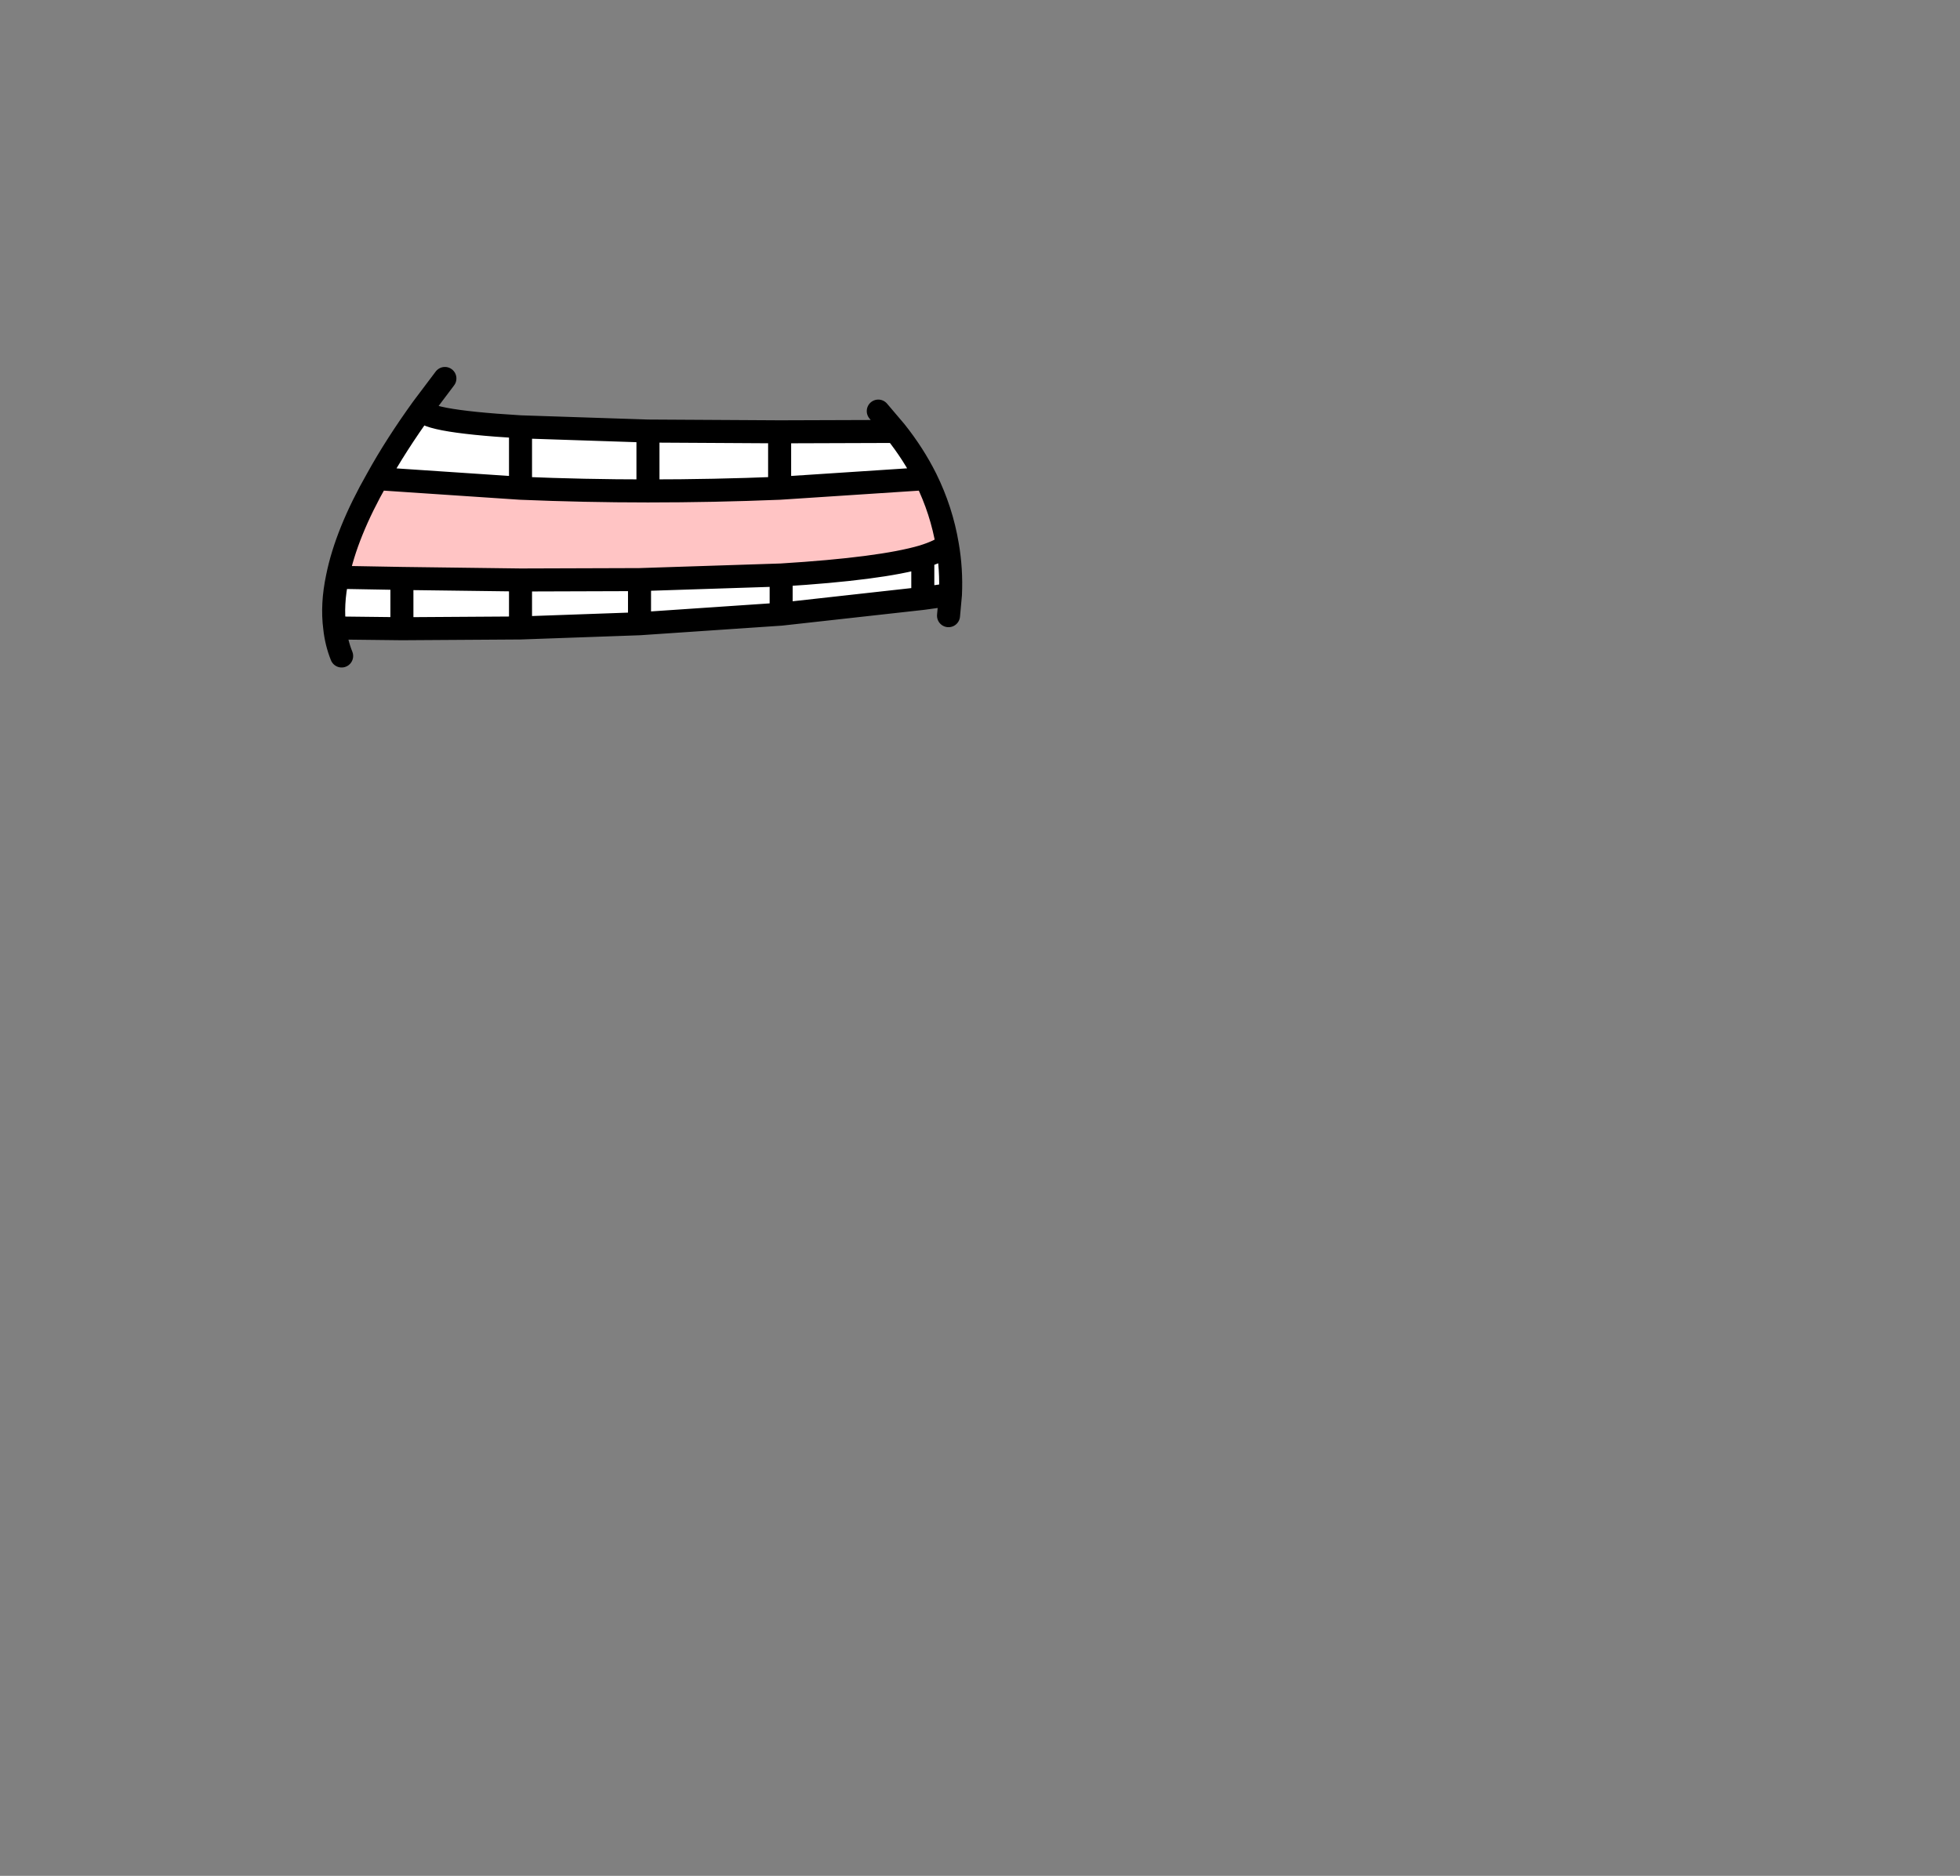<?xml version="1.0" encoding="UTF-8" standalone="no"?>
<svg xmlns:xlink="http://www.w3.org/1999/xlink" height="244.35px" width="255.3px" xmlns="http://www.w3.org/2000/svg">
  <rect width="100%" height="100%" fill="#808080" stroke="none"/>
  <g transform="matrix(1, 0, 0, 1, 75.9, 228.3)">
    <use height="39.15" transform="matrix(1.0, 0.0, 0.0, 1.0, -33.95, -180.5)" width="83.4" xlink:href="#shape0"/>
  </g>
  <defs>
    <g id="shape0" transform="matrix(1, 0, 0, 1, 33.95, 180.5)">
      <path d="M40.75 -172.1 Q43.1 -169.15 44.7 -165.95 L25.65 -164.7 Q17.05 -164.35 8.5 -164.35 L8.5 -172.15 8.5 -164.35 Q0.2 -164.35 -8.1 -164.7 L-8.1 -172.7 -8.1 -164.7 -26.75 -165.95 Q-24.35 -170.3 -20.85 -175.15 -21.55 -173.5 -8.1 -172.7 L8.5 -172.15 25.65 -172.05 25.65 -164.7 25.65 -172.05 40.75 -172.1 M47.5 -157.3 Q48.05 -154.15 47.9 -150.85 L44.3 -150.35 44.3 -155.8 44.3 -150.35 25.85 -148.3 7.4 -147.05 7.4 -152.8 25.85 -153.4 Q38.85 -154.2 44.3 -155.8 46.55 -156.5 47.5 -157.3 M-31.95 -153.1 L-23.55 -152.95 -8.1 -152.75 7.4 -152.8 7.4 -147.05 -8.1 -146.5 -23.55 -146.4 -32.3 -146.5 Q-32.7 -149.55 -31.95 -153.1 M25.85 -153.4 L25.85 -148.3 25.85 -153.4 M-23.55 -146.4 L-23.55 -152.95 -23.55 -146.4 M-8.1 -146.5 L-8.1 -152.75 -8.1 -146.5" fill="#ffffff" fill-rule="evenodd" stroke="none"/>
      <path d="M44.7 -165.95 Q46.75 -161.8 47.5 -157.3 46.55 -156.5 44.3 -155.8 38.85 -154.2 25.85 -153.4 L7.4 -152.8 -8.1 -152.75 -23.55 -152.95 -31.95 -153.1 Q-30.8 -158.85 -26.75 -165.95 L-8.1 -164.7 Q0.2 -164.35 8.5 -164.35 17.05 -164.35 25.65 -164.7 L44.7 -165.95" fill="#ffc4c4" fill-rule="evenodd" stroke="none"/>
      <path d="M40.75 -172.1 Q43.1 -169.15 44.7 -165.95 46.75 -161.8 47.5 -157.3 48.05 -154.15 47.9 -150.85 L47.65 -148.1 M44.3 -155.8 L44.3 -150.35 47.9 -150.85 M-31.95 -153.1 L-23.55 -152.95 -8.1 -152.75 7.4 -152.8 25.85 -153.4 Q38.85 -154.2 44.3 -155.8 46.55 -156.5 47.5 -157.3 M25.65 -164.7 L25.65 -172.05 8.5 -172.15 8.5 -164.35 Q17.05 -164.35 25.65 -164.7 L44.7 -165.95 M7.4 -147.05 L25.85 -148.3 25.85 -153.4 M7.4 -152.8 L7.4 -147.05 -8.1 -146.5 -23.55 -146.4 -32.3 -146.5 Q-32.1 -144.6 -31.4 -142.85 M40.75 -172.1 L38.5 -174.75 M25.65 -172.05 L40.75 -172.1 M44.3 -150.35 L25.85 -148.3 M-8.1 -172.7 L-8.1 -164.7 Q0.2 -164.35 8.5 -164.35 M-8.1 -172.7 Q-21.55 -173.5 -20.85 -175.15 -24.35 -170.3 -26.75 -165.95 L-8.1 -164.7 M-17.95 -179.0 L-20.85 -175.15 M-26.75 -165.95 Q-30.8 -158.85 -31.95 -153.1 -32.7 -149.55 -32.3 -146.5 M-8.1 -152.75 L-8.1 -146.5 M-23.55 -152.95 L-23.55 -146.4 M-8.1 -172.7 L8.5 -172.15" fill="none" stroke="#000000" stroke-linecap="round" stroke-linejoin="round" stroke-width="3.0"/>
    </g>
  </defs>
</svg>
